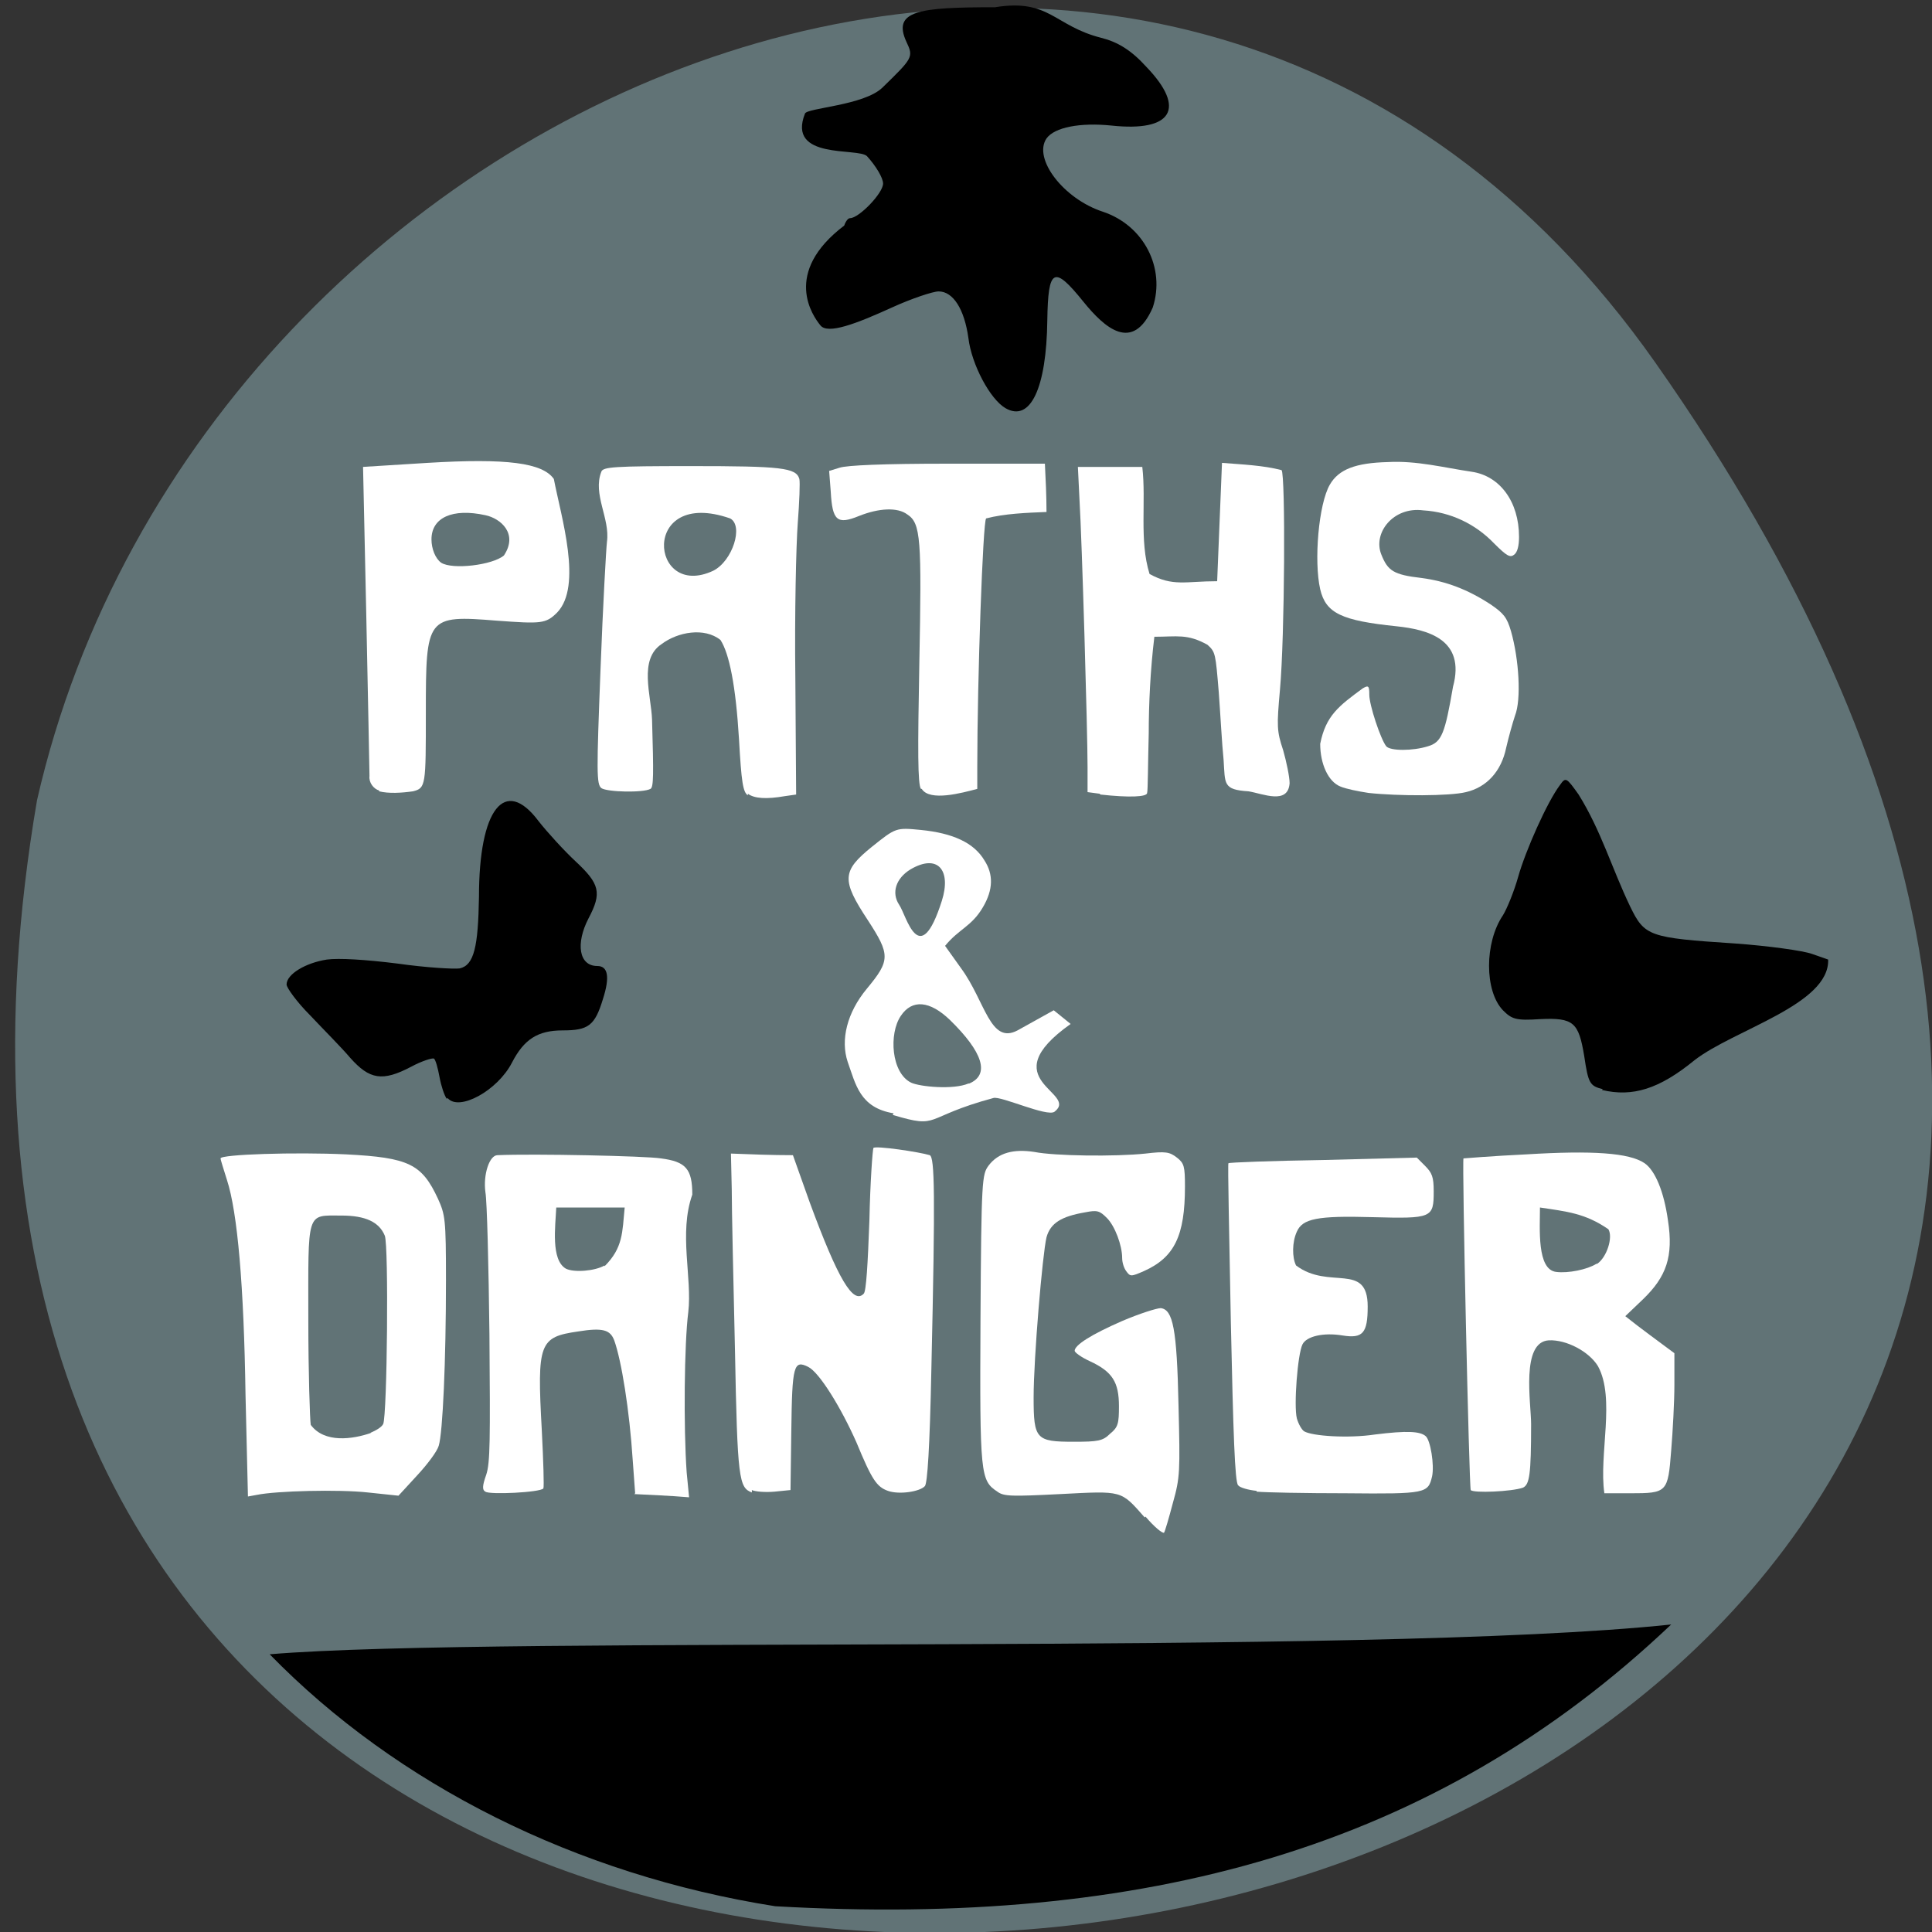 <svg xmlns="http://www.w3.org/2000/svg" viewBox="0 0 24 24"><rect x="0" y="0" width="24" height="24" fill="#333333" stroke="none"/><path d="m 20.56 4.5 c 14.97 21.28 -23.97 28.1 -20.1 5.44 c 2.05 -8.99 14.1 -13.97 20.1 -5.44" style="fill:#617376"/><path d="m 9.63 23.68 c -2.47 -0.39 -4.7 -1.51 -6.28 -3.13 c 2.88 -0.24 13.62 0.03 17.41 -0.37 c -2.95 2.8 -6.56 3.76 -11.13 3.5"/><g style="fill:#fff"><path d="m 4.71 9.82 c -0.07 -0.02 -0.13 -0.1 -0.12 -0.18 c 0 -0.09 -0.02 -0.98 -0.04 -2 l -0.04 -1.84 l 0.8 -0.05 c 0.99 -0.06 1.43 0 1.57 0.2 c 0.09 0.47 0.36 1.33 0.04 1.66 c -0.14 0.14 -0.2 0.14 -0.75 0.1 c -0.87 -0.07 -0.88 -0.05 -0.88 1.14 c 0 0.91 0 0.94 -0.16 0.98 c -0.14 0.02 -0.3 0.03 -0.42 0 m 1.55 -2.93 c 0.18 -0.27 -0.04 -0.46 -0.23 -0.5 c -0.41 -0.09 -0.67 0.03 -0.67 0.3 c 0 0.12 0.05 0.24 0.12 0.29 c 0.14 0.09 0.64 0.03 0.78 -0.09"/><path d="m 9.29 9.88 c -0.06 -0.04 -0.08 -0.16 -0.11 -0.7 c -0.04 -0.66 -0.12 -1.06 -0.23 -1.23 c -0.2 -0.16 -0.53 -0.1 -0.73 0.05 c -0.29 0.19 -0.13 0.64 -0.12 0.94 c 0.02 0.68 0.02 0.84 -0.02 0.86 c -0.09 0.05 -0.54 0.04 -0.61 -0.01 c -0.06 -0.05 -0.06 -0.19 -0.01 -1.48 c 0.03 -0.79 0.07 -1.5 0.08 -1.58 c 0.04 -0.29 -0.18 -0.59 -0.07 -0.87 c 0.02 -0.06 0.16 -0.07 1.11 -0.07 c 1.13 0 1.31 0.02 1.35 0.16 c 0.01 0.04 0 0.29 -0.02 0.55 c -0.02 0.26 -0.04 1.13 -0.03 1.92 l 0.01 1.45 l -0.14 0.02 c -0.23 0.04 -0.38 0.03 -0.46 -0.03 m -0.43 -2.77 c 0.24 -0.12 0.38 -0.56 0.21 -0.65 c -1.12 -0.39 -1 1.02 -0.21 0.65"/><path d="m 11.44 9.8 c -0.04 -0.06 -0.04 -0.48 -0.02 -1.55 c 0.03 -1.56 0.02 -1.75 -0.15 -1.86 c -0.12 -0.09 -0.35 -0.08 -0.6 0.02 c -0.27 0.11 -0.33 0.06 -0.35 -0.3 l -0.02 -0.26 l 0.13 -0.04 c 0.09 -0.03 0.54 -0.05 1.34 -0.05 h 1.21 c 0.01 0.2 0.02 0.4 0.02 0.6 c -0.25 0.01 -0.52 0.02 -0.75 0.08 c -0.04 0.03 -0.11 2 -0.11 3.09 v 0.27 c -0.19 0.05 -0.59 0.16 -0.69 0"/><path d="m 13.66 9.86 l -0.15 -0.02 v -0.31 c 0 -0.45 -0.07 -2.83 -0.1 -3.32 l -0.02 -0.41 c 0.27 0 0.54 0 0.8 0 c 0.05 0.43 -0.04 0.91 0.09 1.33 c 0.29 0.16 0.45 0.09 0.84 0.09 c 0.02 -0.49 0.04 -0.98 0.06 -1.47 c 0.25 0.02 0.51 0.03 0.74 0.09 c 0.05 0.05 0.04 2.07 -0.02 2.73 c -0.04 0.45 -0.04 0.51 0.04 0.75 c 0.04 0.14 0.08 0.33 0.08 0.41 c -0.02 0.27 -0.33 0.13 -0.51 0.1 c -0.32 -0.02 -0.29 -0.09 -0.31 -0.39 c -0.02 -0.19 -0.04 -0.57 -0.06 -0.84 c -0.04 -0.48 -0.04 -0.5 -0.14 -0.59 c -0.25 -0.14 -0.38 -0.1 -0.66 -0.1 c -0.05 0.41 -0.07 0.84 -0.07 1.2 c -0.01 0.38 -0.01 0.71 -0.02 0.74 c 0 0.05 -0.22 0.06 -0.58 0.02"/><path d="m 17 9.85 c -0.13 -0.02 -0.28 -0.05 -0.35 -0.08 c -0.15 -0.06 -0.25 -0.28 -0.25 -0.53 c 0.07 -0.35 0.23 -0.47 0.53 -0.69 c 0.07 -0.04 0.08 -0.03 0.08 0.08 c 0 0.13 0.14 0.55 0.21 0.64 c 0.05 0.06 0.33 0.06 0.52 0 c 0.17 -0.05 0.21 -0.16 0.31 -0.74 c 0.16 -0.59 -0.32 -0.71 -0.7 -0.75 c -0.68 -0.07 -0.88 -0.16 -0.95 -0.46 c -0.08 -0.35 -0.02 -1.06 0.12 -1.3 c 0.11 -0.19 0.32 -0.27 0.72 -0.28 c 0.36 -0.02 0.7 0.07 1.04 0.12 c 0.35 0.05 0.59 0.37 0.59 0.81 c 0 0.11 -0.02 0.19 -0.06 0.22 c -0.05 0.04 -0.09 0.02 -0.25 -0.14 c -0.23 -0.24 -0.54 -0.39 -0.88 -0.41 c -0.37 -0.05 -0.63 0.28 -0.52 0.55 c 0.08 0.2 0.15 0.25 0.5 0.29 c 0.3 0.04 0.57 0.14 0.86 0.33 c 0.16 0.11 0.2 0.16 0.25 0.33 c 0.1 0.35 0.13 0.85 0.05 1.05 c -0.03 0.09 -0.08 0.27 -0.11 0.4 c -0.06 0.29 -0.24 0.49 -0.5 0.55 c -0.2 0.05 -0.84 0.05 -1.21 0.01"/><path d="m 18.27 18.51 c -0.02 -0.04 -0.11 -4.09 -0.09 -4.12 c 0 0 0.36 -0.03 0.78 -0.05 c 0.82 -0.05 1.28 -0.02 1.47 0.11 c 0.13 0.09 0.24 0.35 0.29 0.71 c 0.07 0.45 -0.02 0.7 -0.31 0.98 l -0.22 0.21 c 0.2 0.16 0.41 0.31 0.61 0.46 v 0.39 c 0 0.21 -0.02 0.58 -0.04 0.82 c -0.04 0.52 -0.05 0.53 -0.51 0.53 h -0.32 c -0.07 -0.48 0.14 -1.18 -0.08 -1.58 c -0.11 -0.18 -0.39 -0.33 -0.61 -0.32 c -0.35 0.02 -0.22 0.78 -0.22 1.04 c 0 0.63 -0.02 0.75 -0.1 0.79 c -0.14 0.05 -0.62 0.07 -0.65 0.03 m 1.57 -2.81 c 0.12 -0.08 0.2 -0.33 0.14 -0.43 c -0.29 -0.2 -0.52 -0.22 -0.85 -0.27 c 0 0.26 -0.04 0.77 0.2 0.8 c 0.15 0.02 0.39 -0.03 0.5 -0.1"/><path d="m 15.61 18.52 c -0.1 -0.01 -0.21 -0.04 -0.23 -0.07 c -0.04 -0.04 -0.06 -0.64 -0.09 -2.02 c -0.02 -1.09 -0.04 -1.98 -0.03 -1.98 c 0.01 -0.01 0.54 -0.03 1.18 -0.04 l 1.16 -0.03 l 0.1 0.1 c 0.09 0.09 0.11 0.14 0.11 0.32 c 0 0.33 -0.02 0.34 -0.76 0.32 c -0.69 -0.02 -0.87 0.02 -0.94 0.18 c -0.06 0.13 -0.06 0.32 -0.01 0.42 c 0.41 0.31 0.89 -0.05 0.89 0.51 c 0 0.33 -0.06 0.4 -0.31 0.36 c -0.24 -0.04 -0.45 0.01 -0.5 0.11 c -0.06 0.12 -0.11 0.76 -0.07 0.92 c 0.02 0.07 0.06 0.14 0.09 0.16 c 0.1 0.06 0.55 0.09 0.88 0.04 c 0.4 -0.05 0.56 -0.04 0.63 0.02 c 0.06 0.05 0.11 0.36 0.08 0.5 c -0.05 0.21 -0.07 0.22 -1.07 0.21 c -0.51 0 -1 -0.01 -1.11 -0.02"/><path d="m 14.22 18.85 c -0.3 -0.34 -0.27 -0.33 -1.05 -0.29 c -0.6 0.03 -0.7 0.03 -0.78 -0.03 c -0.21 -0.14 -0.22 -0.2 -0.21 -2.14 c 0.01 -1.75 0.02 -1.8 0.1 -1.91 c 0.12 -0.16 0.31 -0.21 0.57 -0.17 c 0.25 0.05 1 0.06 1.38 0.02 c 0.25 -0.03 0.3 -0.02 0.39 0.05 c 0.09 0.07 0.1 0.11 0.1 0.36 c 0 0.61 -0.13 0.88 -0.51 1.05 c -0.16 0.07 -0.17 0.07 -0.22 0 c -0.03 -0.04 -0.05 -0.11 -0.05 -0.16 c 0 -0.16 -0.09 -0.4 -0.19 -0.5 c -0.09 -0.09 -0.12 -0.1 -0.27 -0.07 c -0.29 0.05 -0.43 0.13 -0.48 0.31 c -0.05 0.21 -0.16 1.5 -0.16 1.99 c 0 0.52 0.03 0.55 0.5 0.55 c 0.3 0 0.36 -0.01 0.45 -0.1 c 0.1 -0.08 0.11 -0.13 0.11 -0.34 c 0 -0.3 -0.08 -0.43 -0.36 -0.56 c -0.11 -0.05 -0.19 -0.11 -0.19 -0.13 c 0 -0.07 0.2 -0.2 0.59 -0.37 c 0.21 -0.09 0.43 -0.16 0.48 -0.16 c 0.15 0.02 0.2 0.25 0.22 1.21 c 0.02 0.82 0.02 0.89 -0.07 1.21 c -0.05 0.19 -0.1 0.36 -0.11 0.37 c -0.02 0.01 -0.12 -0.07 -0.23 -0.2"/><path d="m 9.34 18.54 c -0.16 -0.06 -0.18 -0.16 -0.21 -1.77 c -0.02 -0.86 -0.04 -1.75 -0.04 -2 l -0.01 -0.44 c 0.25 0.01 0.51 0.02 0.77 0.02 l 0.21 0.59 c 0.35 0.95 0.54 1.27 0.67 1.13 c 0.03 -0.03 0.05 -0.36 0.07 -0.91 c 0.01 -0.48 0.04 -0.88 0.05 -0.9 c 0.03 -0.03 0.57 0.05 0.7 0.09 c 0.06 0.03 0.07 0.45 0.02 2.65 c -0.02 1 -0.05 1.42 -0.08 1.46 c -0.06 0.07 -0.32 0.11 -0.46 0.06 c -0.14 -0.05 -0.2 -0.14 -0.39 -0.6 c -0.19 -0.43 -0.46 -0.87 -0.6 -0.94 c -0.18 -0.09 -0.2 -0.02 -0.21 0.79 l -0.01 0.74 l -0.2 0.02 c -0.11 0.01 -0.24 0 -0.28 -0.02"/><path d="m 7.89 18.55 l -0.03 -0.41 c -0.04 -0.62 -0.14 -1.24 -0.23 -1.49 c -0.05 -0.13 -0.14 -0.16 -0.45 -0.11 c -0.48 0.07 -0.51 0.14 -0.45 1.22 c 0.02 0.39 0.03 0.71 0.02 0.73 c -0.04 0.05 -0.67 0.08 -0.72 0.04 c -0.04 -0.02 -0.04 -0.07 0.01 -0.21 c 0.05 -0.15 0.05 -0.43 0.04 -1.74 c -0.01 -0.86 -0.03 -1.66 -0.05 -1.77 c -0.03 -0.22 0.05 -0.46 0.15 -0.46 c 0.45 -0.02 1.85 0.01 2.03 0.04 c 0.31 0.04 0.39 0.13 0.39 0.45 c -0.17 0.48 0 1.03 -0.05 1.46 c -0.05 0.39 -0.06 1.43 -0.02 1.99 l 0.03 0.31 c -0.23 -0.02 -0.49 -0.03 -0.68 -0.04 m -0.37 -2.83 c 0.23 -0.23 0.22 -0.42 0.25 -0.73 c -0.29 0 -0.57 0 -0.85 0 c -0.01 0.23 -0.07 0.65 0.12 0.76 c 0.1 0.05 0.36 0.03 0.48 -0.04"/><path d="m 3.05 17.33 c -0.02 -1.36 -0.1 -2.27 -0.23 -2.67 c -0.04 -0.13 -0.08 -0.25 -0.08 -0.27 c 0 -0.05 0.93 -0.08 1.56 -0.05 c 0.78 0.04 0.94 0.12 1.14 0.55 c 0.09 0.2 0.1 0.25 0.1 1.01 c 0 1.01 -0.04 1.9 -0.09 2.06 c -0.02 0.07 -0.14 0.23 -0.27 0.37 l -0.23 0.25 l -0.38 -0.04 c -0.36 -0.04 -1.14 -0.02 -1.38 0.03 l -0.11 0.02 m 1.52 -0.79 c 0.07 -0.03 0.14 -0.07 0.16 -0.11 c 0.05 -0.11 0.07 -2.22 0.02 -2.34 c -0.07 -0.17 -0.24 -0.25 -0.54 -0.25 c -0.44 0 -0.41 -0.07 -0.41 1.3 c 0 0.66 0.02 1.24 0.03 1.3 c 0.17 0.23 0.52 0.18 0.75 0.1"/><path d="m 11.1 13.83 c -0.42 -0.07 -0.47 -0.36 -0.57 -0.64 c -0.09 -0.27 -0.01 -0.61 0.24 -0.91 c 0.29 -0.35 0.29 -0.42 0.01 -0.85 c -0.33 -0.5 -0.32 -0.61 0.05 -0.91 c 0.3 -0.24 0.3 -0.24 0.61 -0.21 c 0.4 0.04 0.66 0.16 0.79 0.38 c 0.11 0.17 0.11 0.36 -0.02 0.58 c -0.14 0.24 -0.3 0.27 -0.47 0.48 l 0.2 0.28 c 0.3 0.41 0.36 0.95 0.7 0.77 l 0.45 -0.25 l 0.21 0.17 c -0.99 0.7 0.11 0.85 -0.2 1.09 c -0.09 0.07 -0.67 -0.2 -0.76 -0.17 c -0.89 0.24 -0.65 0.39 -1.25 0.21 m 0.95 -0.39 c 0.26 -0.11 0.17 -0.39 -0.24 -0.79 c -0.25 -0.24 -0.47 -0.26 -0.61 -0.05 c -0.15 0.22 -0.12 0.71 0.13 0.83 c 0.11 0.05 0.52 0.09 0.71 0.01 m -0.33 -2.27 c 0.12 -0.38 -0.05 -0.59 -0.39 -0.39 c -0.18 0.11 -0.24 0.29 -0.14 0.44 c 0.09 0.13 0.25 0.83 0.53 -0.05"/></g><path d="m 19.91 13.53 c -0.16 -0.04 -0.18 -0.07 -0.23 -0.41 c -0.07 -0.42 -0.13 -0.48 -0.55 -0.46 c -0.3 0.02 -0.35 0 -0.46 -0.11 c -0.23 -0.24 -0.23 -0.84 0 -1.18 c 0.05 -0.08 0.14 -0.3 0.19 -0.48 c 0.09 -0.32 0.36 -0.93 0.52 -1.14 c 0.07 -0.1 0.08 -0.09 0.23 0.12 c 0.28 0.45 0.41 0.91 0.64 1.39 c 0.18 0.37 0.23 0.39 1.3 0.46 c 0.42 0.03 0.85 0.09 0.96 0.13 l 0.2 0.07 c 0.02 0.56 -1.17 0.87 -1.66 1.25 c -0.44 0.36 -0.77 0.46 -1.15 0.37"/><path d="m 5.55 13.65 c -0.03 -0.04 -0.07 -0.16 -0.09 -0.27 c -0.02 -0.11 -0.05 -0.22 -0.07 -0.23 c -0.02 -0.01 -0.15 0.03 -0.28 0.1 c -0.36 0.19 -0.52 0.16 -0.76 -0.11 c -0.11 -0.13 -0.34 -0.36 -0.5 -0.53 c -0.16 -0.16 -0.29 -0.34 -0.29 -0.38 c 0 -0.13 0.24 -0.27 0.5 -0.31 c 0.15 -0.02 0.48 0 0.88 0.05 c 0.35 0.05 0.7 0.07 0.77 0.06 c 0.18 -0.04 0.23 -0.27 0.24 -0.89 c 0 -1.09 0.32 -1.5 0.74 -0.94 c 0.11 0.14 0.32 0.37 0.46 0.5 c 0.3 0.28 0.33 0.39 0.16 0.71 c -0.16 0.31 -0.12 0.59 0.11 0.59 c 0.13 0 0.16 0.13 0.07 0.41 c -0.1 0.33 -0.18 0.39 -0.5 0.39 c -0.31 0 -0.48 0.11 -0.63 0.4 c -0.18 0.35 -0.66 0.61 -0.8 0.44"/><path d="m 10.48 2.82 c 0.02 -0.06 0.05 -0.11 0.08 -0.11 c 0.11 0 0.41 -0.31 0.41 -0.43 c 0 -0.07 -0.09 -0.22 -0.2 -0.34 c -0.11 -0.11 -1 0.05 -0.77 -0.53 c 0.03 -0.07 0.73 -0.1 0.96 -0.32 c 0.38 -0.37 0.39 -0.38 0.3 -0.57 c -0.18 -0.39 0.16 -0.43 1.1 -0.43 c 0.68 -0.11 0.73 0.23 1.32 0.38 c 0.2 0.05 0.37 0.15 0.56 0.36 c 0.5 0.52 0.32 0.81 -0.43 0.73 c -0.39 -0.04 -0.71 0.02 -0.81 0.16 c -0.17 0.25 0.21 0.75 0.7 0.91 c 0.51 0.17 0.78 0.7 0.62 1.19 c -0.25 0.57 -0.6 0.25 -0.86 -0.07 c -0.37 -0.46 -0.44 -0.42 -0.45 0.23 c -0.01 0.84 -0.21 1.27 -0.52 1.09 c -0.19 -0.11 -0.42 -0.54 -0.46 -0.87 c -0.05 -0.36 -0.19 -0.58 -0.37 -0.58 c -0.07 0 -0.34 0.09 -0.58 0.2 c -0.44 0.2 -0.8 0.34 -0.89 0.22 c -0.09 -0.11 -0.48 -0.65 0.3 -1.24"/></svg>
